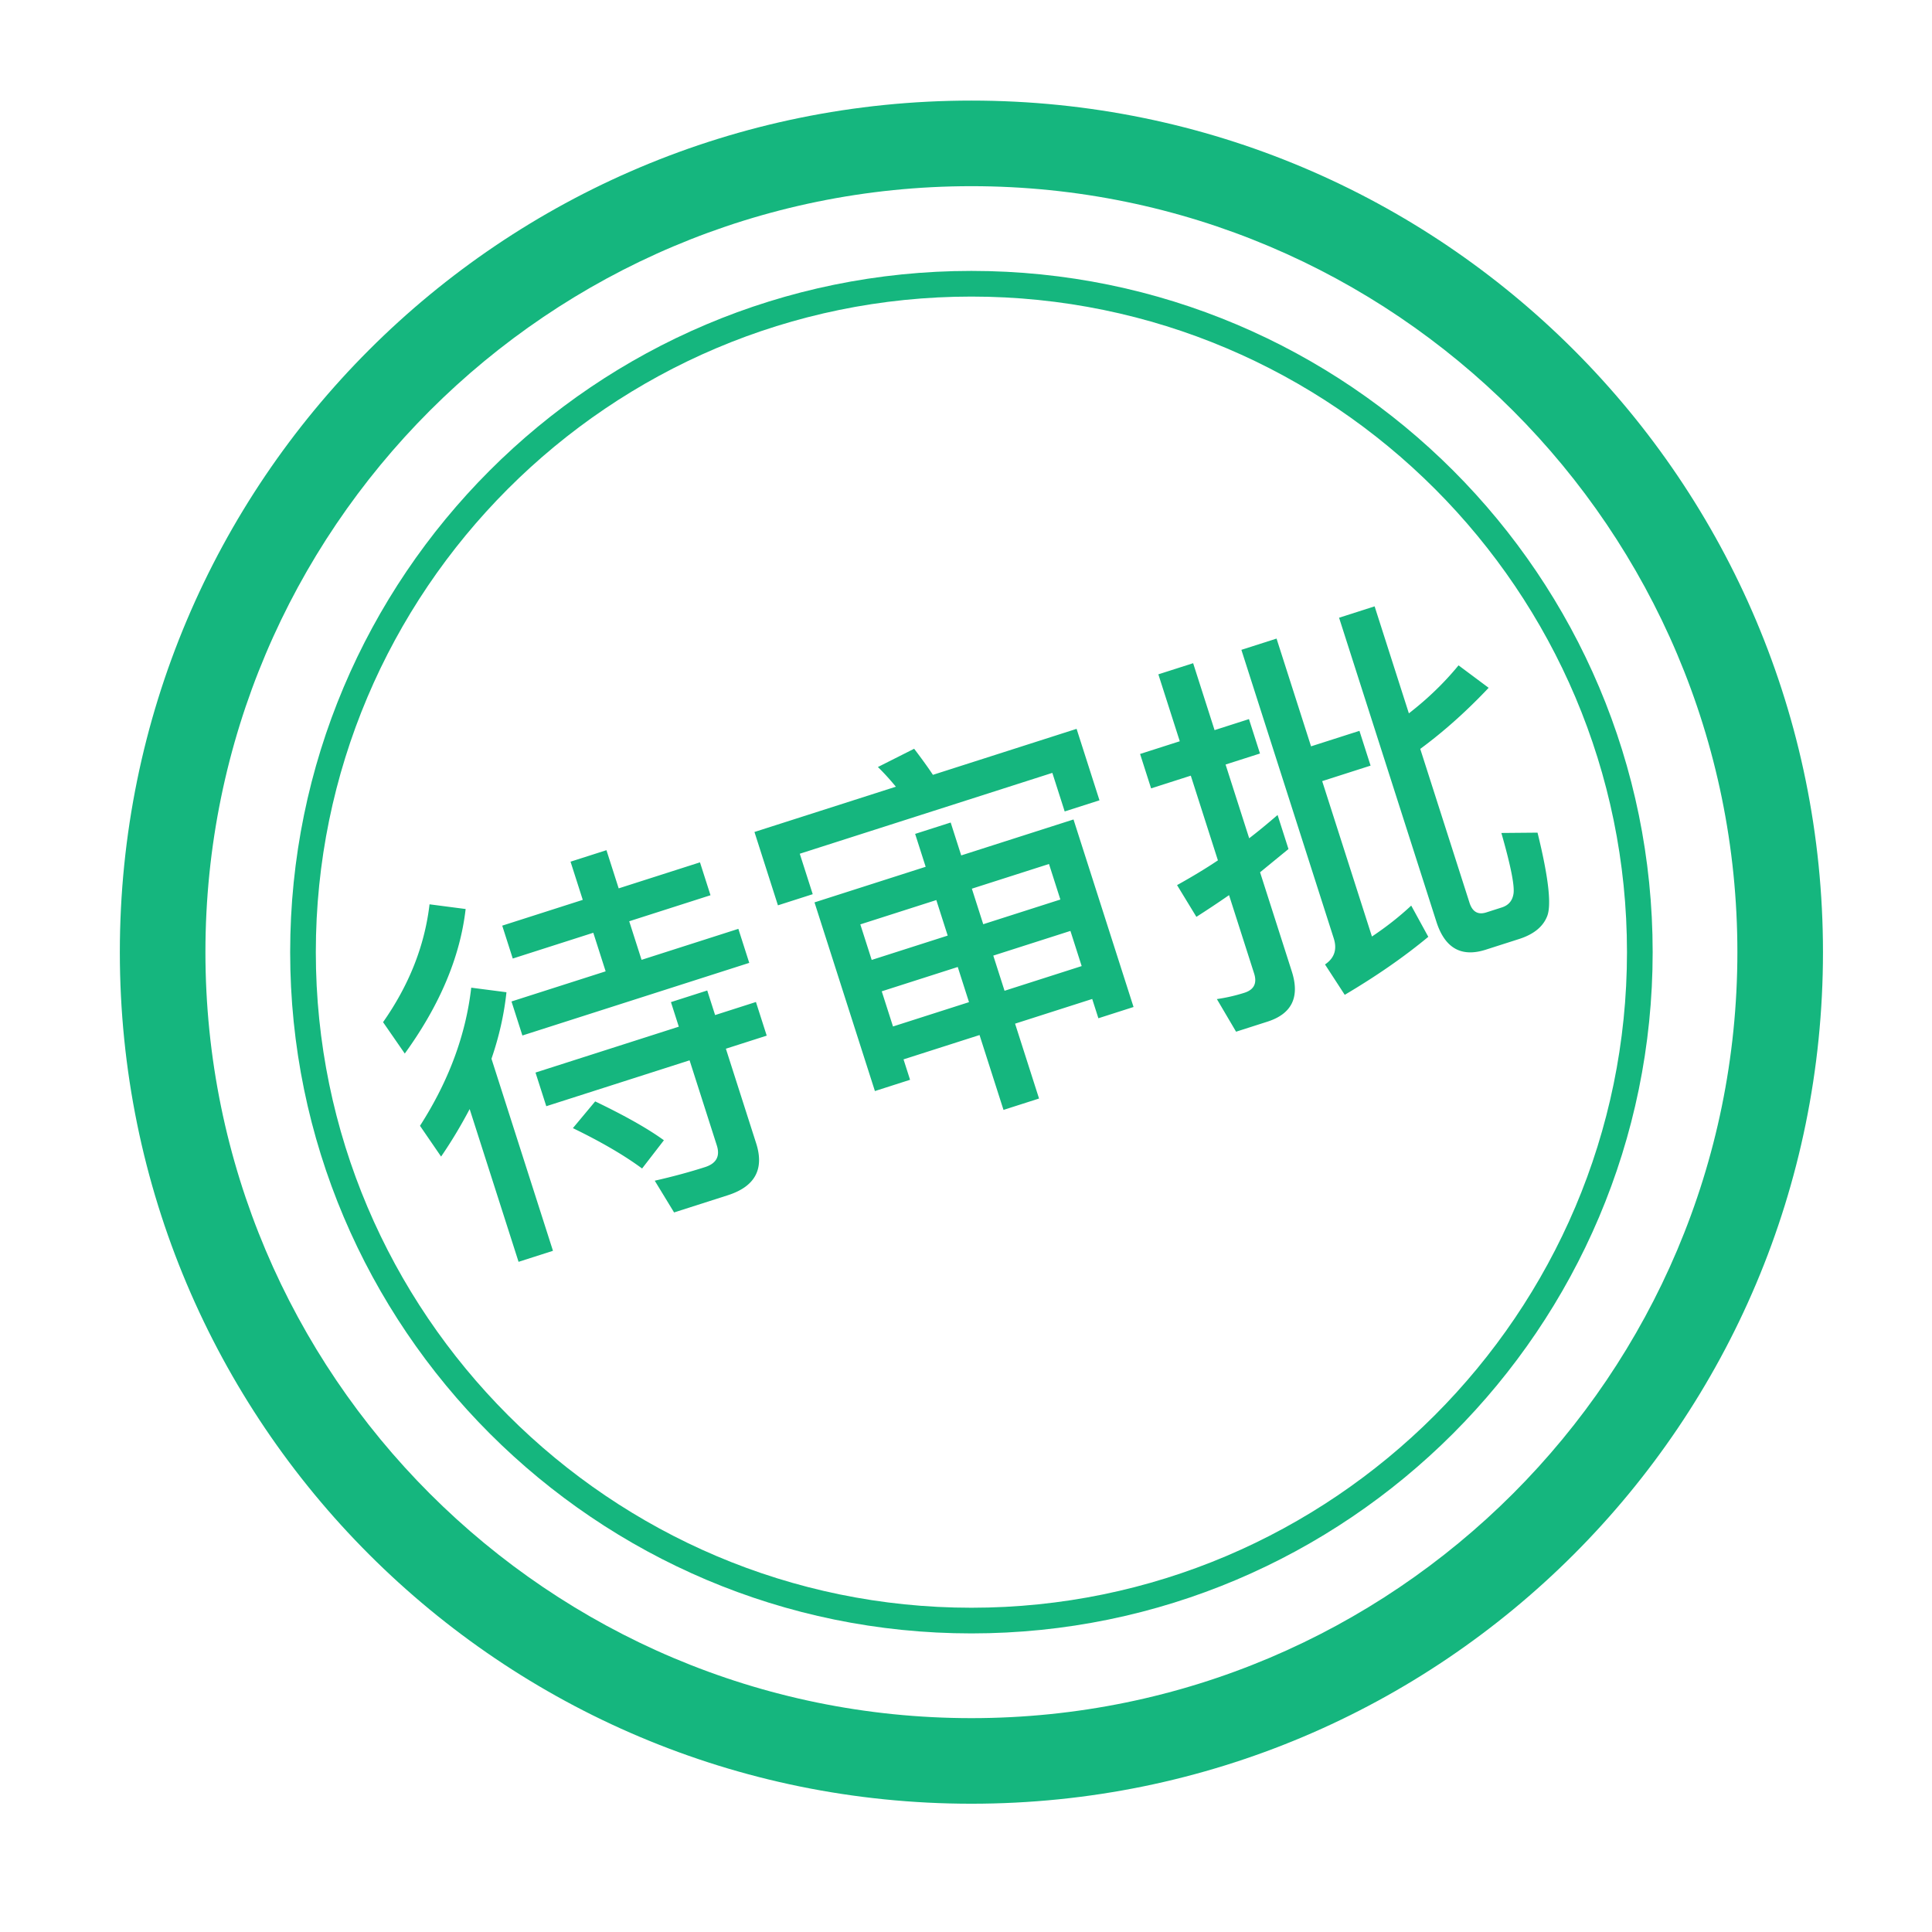 <?xml version="1.0" standalone="no"?><!DOCTYPE svg PUBLIC "-//W3C//DTD SVG 1.1//EN" "http://www.w3.org/Graphics/SVG/1.1/DTD/svg11.dtd"><svg t="1589813385114" class="icon" viewBox="0 0 1024 1024" version="1.1" xmlns="http://www.w3.org/2000/svg" p-id="22694" xmlns:xlink="http://www.w3.org/1999/xlink" width="48" height="48"><defs><style type="text/css"></style></defs><path d="M514.865 98.679c224.087 0 405.984 181.899 405.984 405.981 0 224.087-181.897 405.991-405.984 405.991-224.081 0-405.986-181.903-405.986-405.991 0.002-224.083 181.903-405.981 405.986-405.981m0-45.363c-249.488 0-451.349 201.859-451.349 451.344 0 249.497 201.861 451.352 451.349 451.352s451.349-201.857 451.349-451.352c0-249.485-201.859-451.344-451.349-451.344z" fill="#15B67E" p-id="22695"></path><path d="M514.865 157.192c191.877 0 347.469 156.041 347.469 347.469 0 191.429-156.049 347.474-347.469 347.474-191.429 0-347.474-156.046-347.474-347.474 0.002-191.427 155.598-347.469 347.474-347.469m0-13.606c-199.587 0-361.074 161.94-361.074 361.074 0 199.139 161.94 361.082 361.074 361.082 199.141 0 361.081-161.943 361.081-361.082-0.003-199.136-161.485-361.074-361.081-361.074z" fill="#15B67E" p-id="22696"></path><path d="M246.8 481.798c-2.922 25.388-13.674 50.923-32.258 76.61l-11.512-16.641c13.853-19.753 22.066-40.569 24.634-62.459l19.136 2.49z m21.632 44.11c-1.25 11.745-3.898 23.491-7.94 35.241l32.592 101.803-18.236 5.84-25.918-80.963c-4.768 9.038-9.812 17.43-15.141 25.173l-11.184-16.307c15.233-23.726 24.285-48.128 27.159-73.208l18.668 2.421z m33.965-69.201l19.038-6.094 6.48 20.241 43.087-13.793 5.582 17.433-43.087 13.795 6.545 20.443 51.302-16.425 5.773 18.036-120.24 38.493-5.775-18.036 49.899-15.975-6.544-20.443-42.686 13.666-5.582-17.435 42.686-13.666-6.48-20.241z m-18.567 111.775l75.952-24.316-4.171-13.026 19.24-6.159 4.171 13.026 21.642-6.928 5.711 17.836-21.644 6.928 16.04 50.101c4.404 13.759-0.608 22.95-15.038 27.571l-28.456 9.108-10.246-16.825c9.473-2.148 18.351-4.548 26.636-7.2 6.011-1.924 8.1-5.758 6.26-11.507l-14.433-45.089-75.952 24.316-5.713-17.836z m31.627 15.284c15.835 7.601 27.974 14.463 36.422 20.599l-11.559 14.968c-9.456-6.989-21.683-14.121-36.678-21.399l11.815-14.168zM570.618 386.306l12.126 37.876-18.437 5.903-6.545-20.441-133.867 42.857 6.865 21.442-18.437 5.903-12.447-38.876 74.95-23.995c-3.368-4.075-6.542-7.551-9.526-10.428l19.214-9.687c4.323 5.687 7.64 10.298 9.951 13.827l76.153-24.381z m-51.446 162.29l-40.282 12.895 3.466 10.823-18.637 5.969-32.013-100.002 58.918-18.862-5.581-17.433 18.838-6.03 5.582 17.433 59.519-19.054 31.821 99.399-18.637 5.967-3.272-10.22-40.882 13.087 12.703 39.678-18.839 6.03-12.703-39.68z m-22.903-71.545l-40.281 12.895 6.03 18.838 40.281-12.895-6.03-18.838z m-28.925 48.368l5.967 18.637 40.282-12.895-5.967-18.637-40.282 12.895z m94.676-48.648l-6.03-18.838-40.882 13.087 6.03 18.838 40.882-13.087z m-29.59 48.36l40.882-13.087-5.965-18.637-40.884 13.087 5.967 18.637zM682.919 449.998l-15.053 12.33 16.807 52.506c4.364 13.627 0.062 22.515-12.895 26.664l-16.633 5.325-10.174-17.288a90.938 90.938 0 0 0 14.613-3.353c5.076-1.626 6.782-5.043 5.115-10.254l-13.28-41.483a567.797 567.797 0 0 1-17.306 11.507l-10.247-16.825c8.128-4.513 15.346-8.888 21.65-13.115l-14.37-44.892-21.041 6.738-5.84-18.236 21.042-6.738-11.355-35.471 18.437-5.902 11.355 35.471 18.235-5.838 5.838 18.236-18.235 5.838 12.511 39.078c4.028-3.058 9.047-7.166 15.053-12.331l5.773 18.034z m17.865-35.989l26.369 82.365c7.645-5.1 14.587-10.56 20.822-16.389l9.053 16.545c-12.68 10.539-27.444 20.79-44.286 30.749l-10.456-16.095c4.965-3.358 6.508-7.974 4.624-13.853l-48.951-152.906 18.637-5.967 18.284 57.114 25.652-8.212 5.902 18.437-25.65 8.212z m86.708 89.341c-12.96 4.15-21.684-0.792-26.175-14.82l-51.581-161.123 18.839-6.03 18.157 56.714c10.027-7.774 18.802-16.255 26.322-25.438l15.963 11.903c-11.776 12.462-23.86 23.252-36.255 32.375l26.11 81.562c1.54 4.81 4.515 6.511 8.926 5.098l8.214-2.63c3.474-1.113 5.522-3.461 6.14-7.049 0.761-4.072-1.375-14.877-6.399-32.419l19.167-0.169c5.881 23.895 7.544 38.752 4.991 44.578-2.237 5.429-7.165 9.366-14.779 11.804l-17.64 5.646z" fill="#15B67E" p-id="22697"></path></svg>